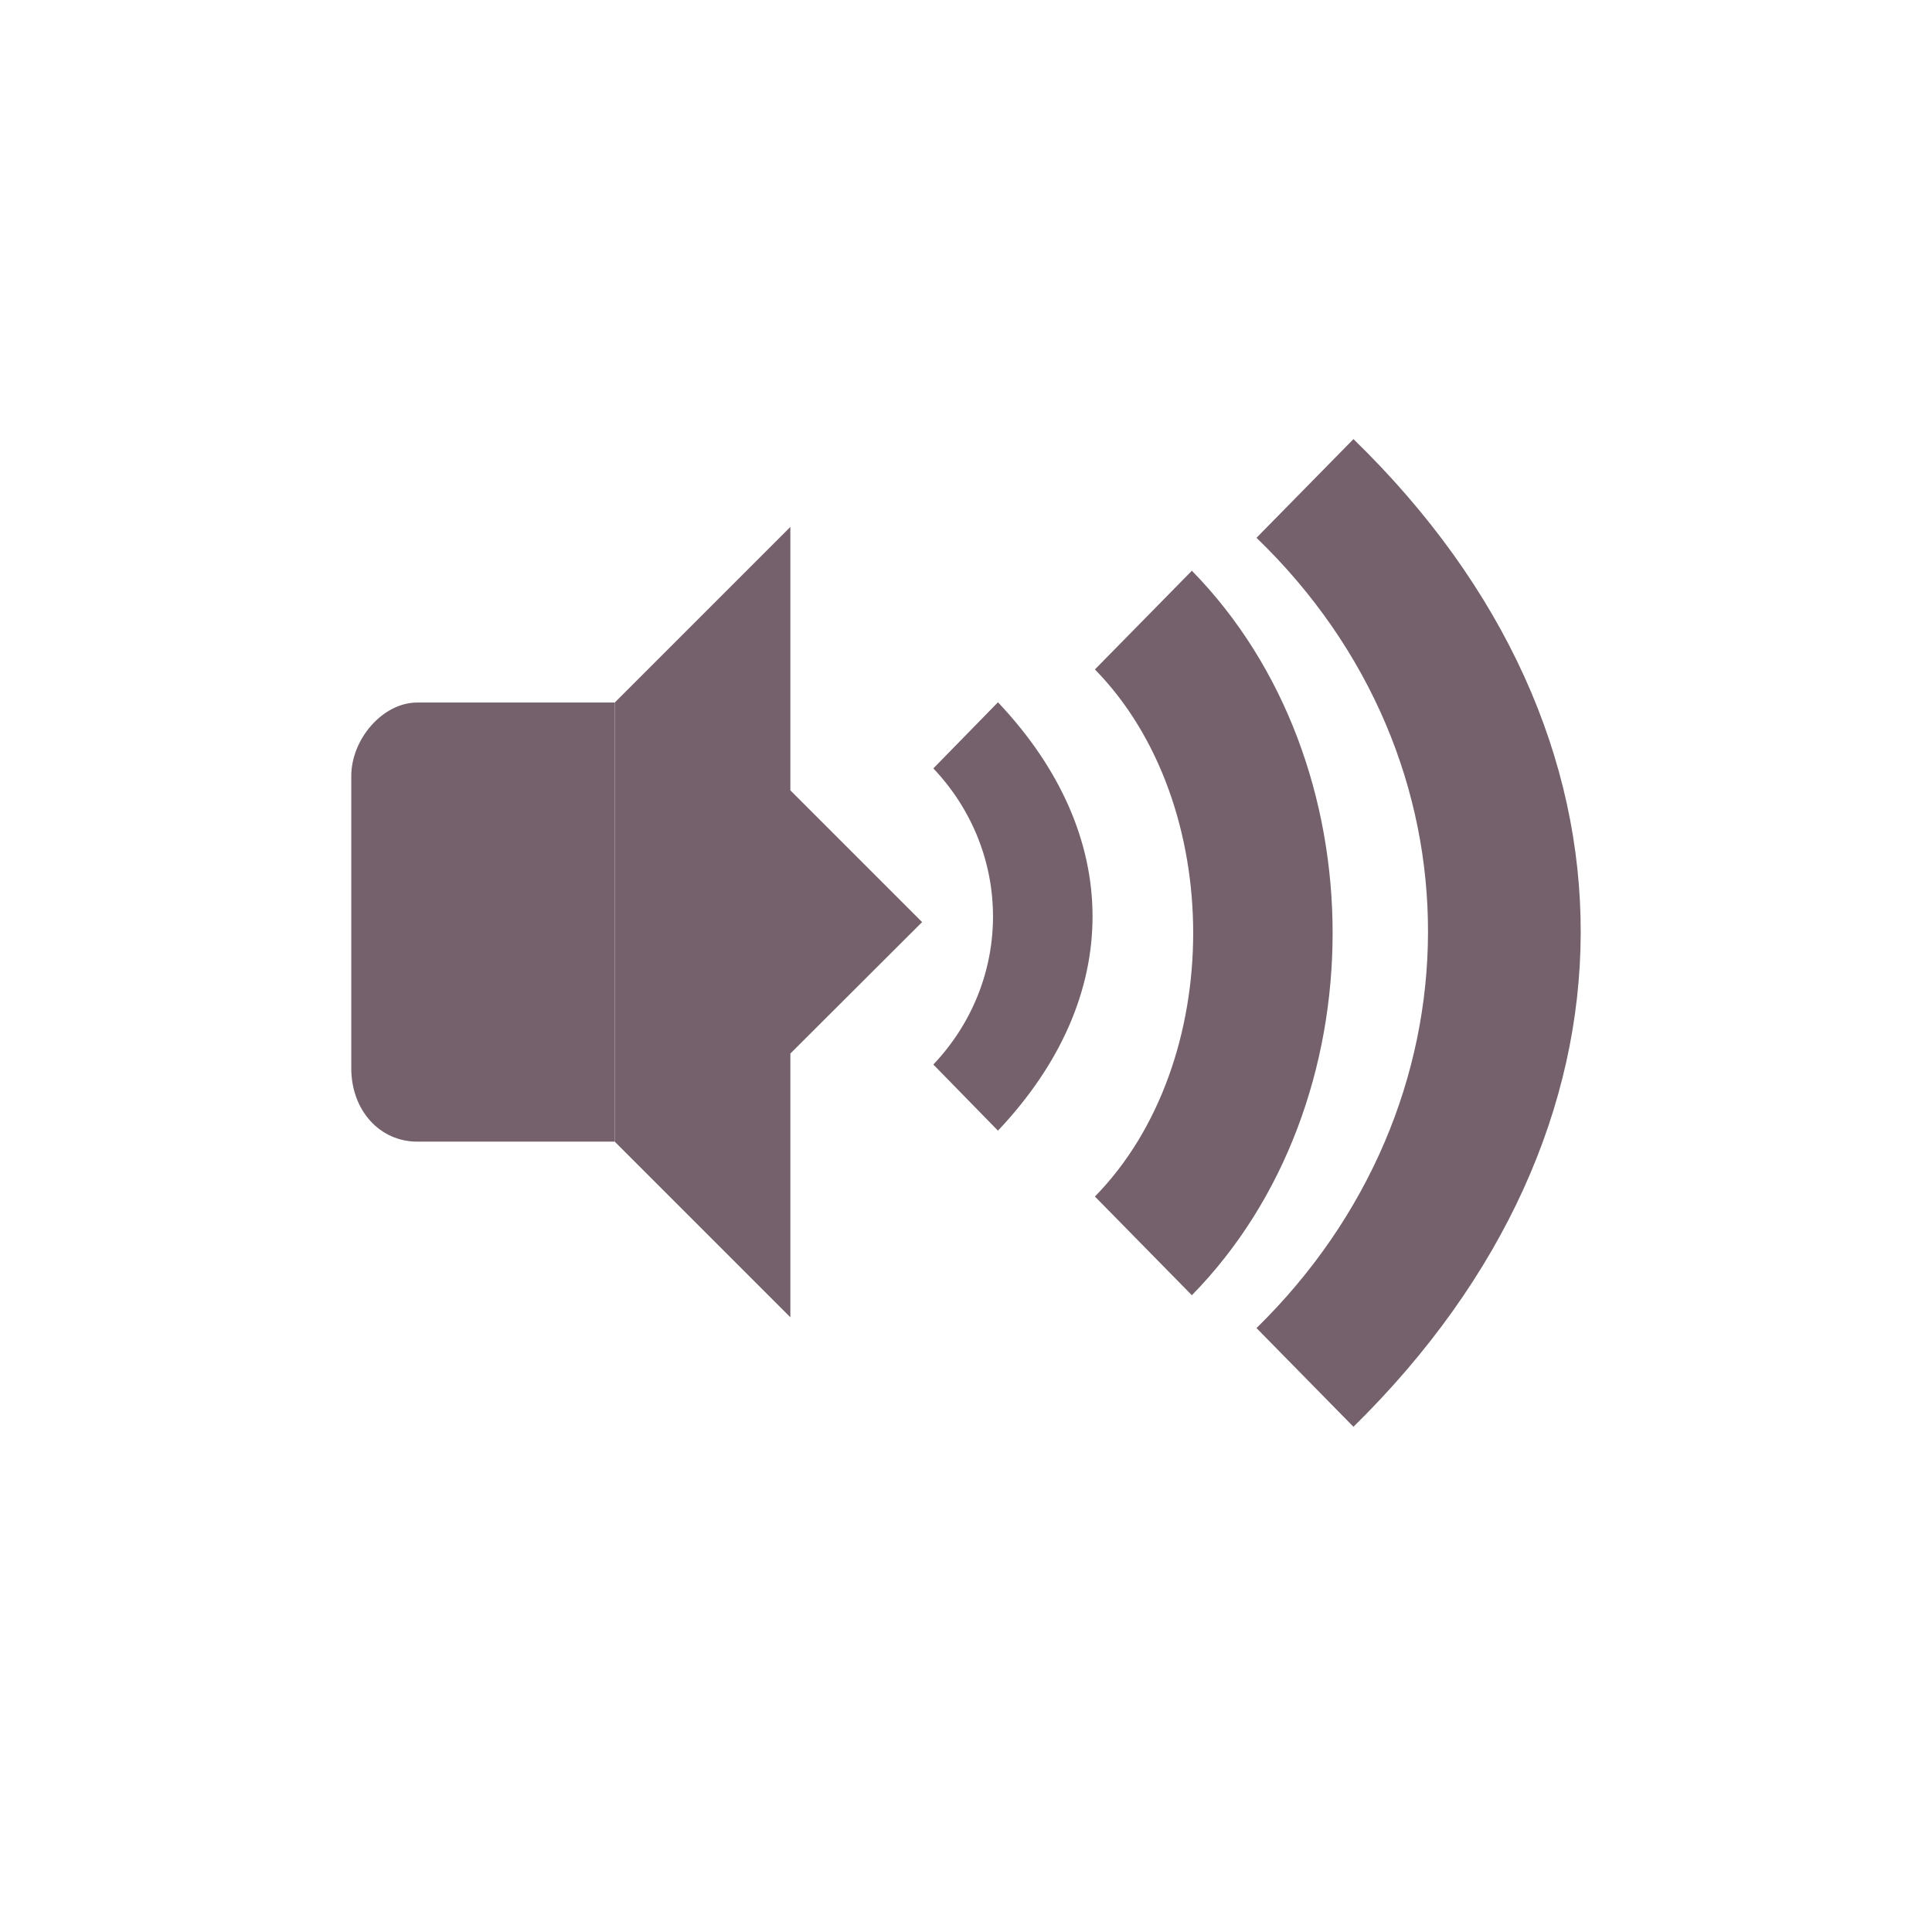 <?xml version="1.0" encoding="UTF-8" standalone="no"?>
<svg
   xmlns:dc="http://purl.org/dc/elements/1.1/"
   xmlns:cc="http://creativecommons.org/ns#"
   xmlns:rdf="http://www.w3.org/1999/02/22-rdf-syntax-ns#"
   xmlns:svg="http://www.w3.org/2000/svg"
   xmlns="http://www.w3.org/2000/svg"
   xmlns:sodipodi="http://sodipodi.sourceforge.net/DTD/sodipodi-0.dtd"
   xmlns:inkscape="http://www.inkscape.org/namespaces/inkscape"
   width="22"
   height="22"
   viewBox="0 0 22 22"
   id="svg2"
   version="1.1"
   inkscape:version="0.91 r13725"
   sodipodi:docname="audio-volume-high-panel.svg">
  <sodipodi:namedview
     pagecolor="#ffffff"
     bordercolor="#666666"
     borderopacity="1"
     objecttolerance="10"
     gridtolerance="10"
     guidetolerance="10"
     inkscape:pageopacity="0"
     inkscape:pageshadow="2"
     inkscape:window-width="1280"
     inkscape:window-height="998"
     id="namedview57"
     showgrid="true"
     showguides="true"
     inkscape:guide-bbox="true"
     inkscape:zoom="20.85965"
     inkscape:cx="4.6233976"
     inkscape:cy="9.5712136"
     inkscape:window-x="0"
     inkscape:window-y="0"
     inkscape:window-maximized="1"
     inkscape:current-layer="svg2">
    <inkscape:grid
       type="xygrid"
       id="grid3561" />
  </sodipodi:namedview>
  <defs
     id="defs4" />
  <path
     style="fill:#75616b;fill-opacity:1"
     inkscape:connector-curvature="0"
     id="path3334"
     d="m 11.364,7.997 -0.736,0.753 c 0.906,0.955 0.906,2.417 0,3.372 l 0.736,0.753 c 1.436,-1.519 1.436,-3.36 0,-4.878 z" />
  <path
     style="fill:#75616b;fill-opacity:1"
     inkscape:connector-curvature="0"
     id="path3336"
     d="m 12.468,7.623 c 1.492,1.523 1.492,4.479 0,6.002 l 1.104,1.124 c 2.137,-2.179 2.137,-6.07 0,-8.25 z" />
  <path
     style="fill:#75616b;fill-opacity:1"
     inkscape:connector-curvature="0"
     id="path3338"
     d="m 14.308,6.124 c 2.624,2.53 2.584,6.469 0,8.999 L 15.412,16.247 c 3.431,-3.372 3.47,-7.875 0,-11.247 z" />
  <path
     style="fill:#75616b;fill-opacity:1"
     inkscape:connector-curvature="0"
     id="path3342"
     d="m 9,6 -2,2 0,5 2,2 3.2e-6,-3.003 L 10.5,10.5 9,9 Z"
     sodipodi:nodetypes="cccccccc" />
  <path
     style="fill:#75616b;fill-opacity:1"
     inkscape:connector-curvature="0"
     id="path3344"
     d="M 4.75,8 C 4.359,8 4,8.416 4,8.837 l 0,3.327 c 0,0.483 0.327,0.836 0.75,0.836 l 2.25,0 0,-5 z"
     sodipodi:nodetypes="ssssccs" />
</svg>
